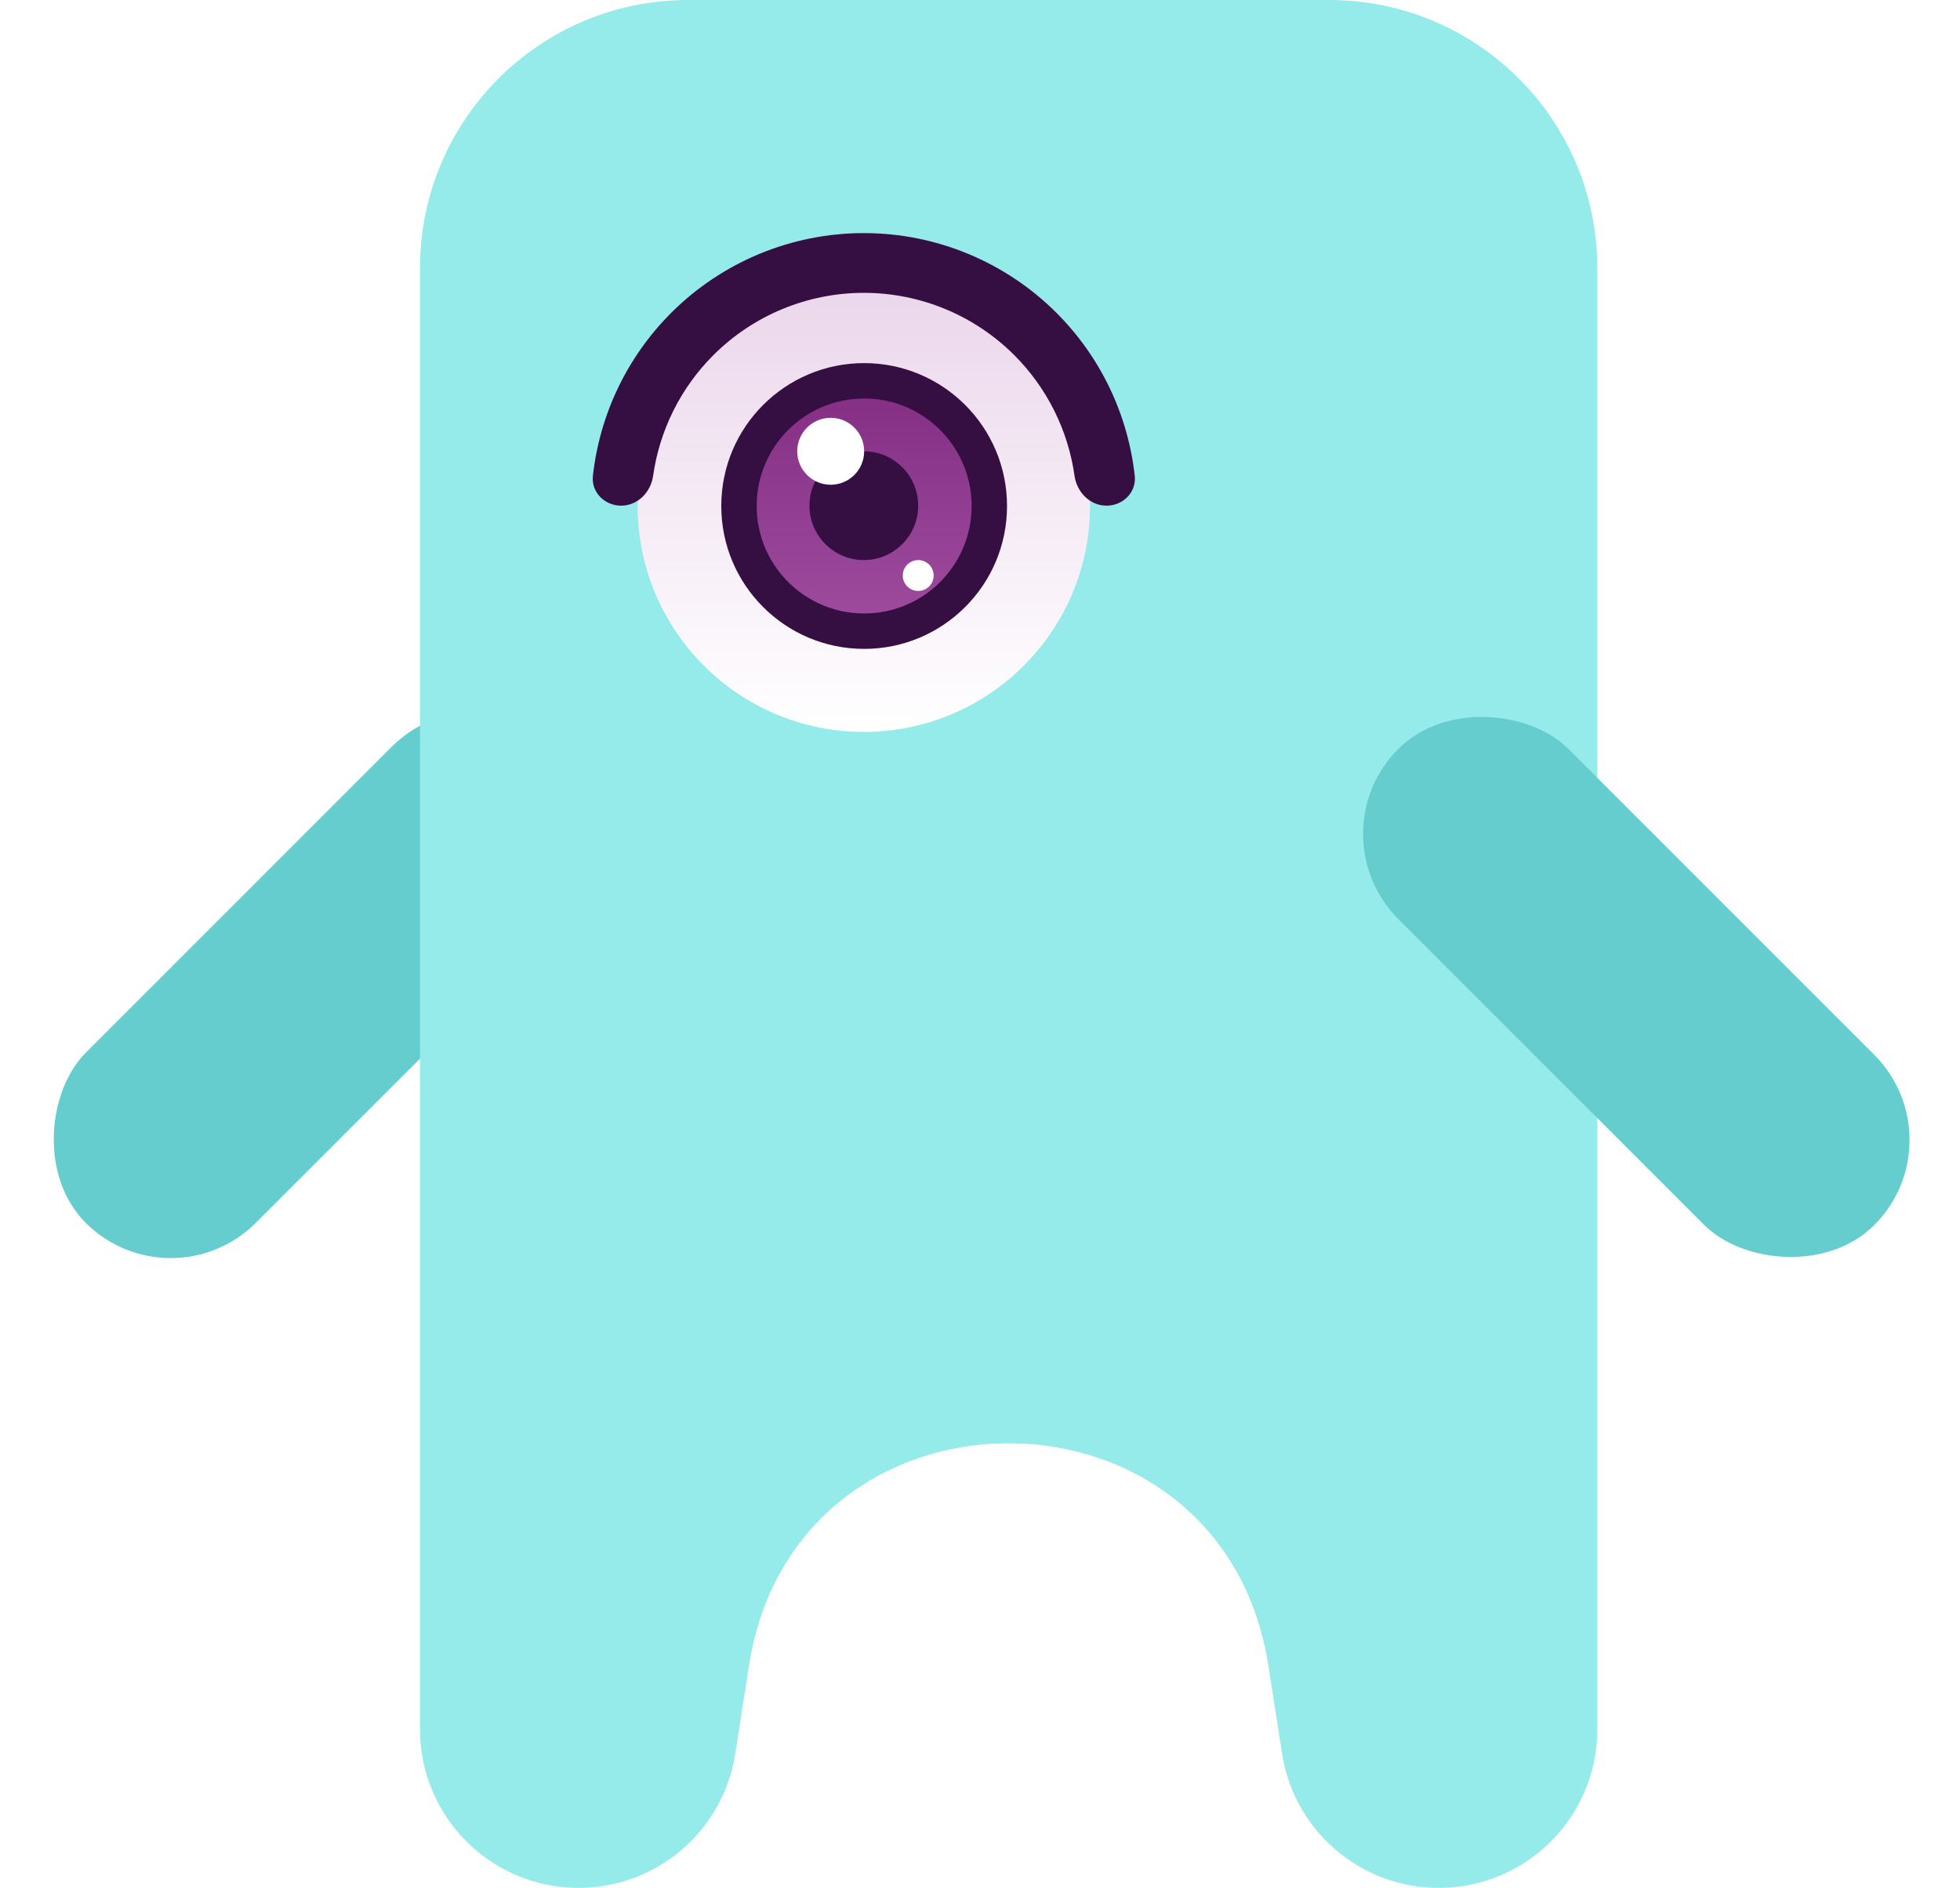 <svg width="2632" height="2535" viewBox="0 0 2632 2535" fill="none" xmlns="http://www.w3.org/2000/svg">
<rect x="640.154" y="888.59" width="323" height="904" rx="161.5" transform="rotate(45 640.154 888.59)" fill="#65CDCD"/>
<path d="M564 360C564 161.177 725.178 0 924 0H1785C1983.82 0 2145 161.178 2145 360V2322.06C2145 2439.66 2049.66 2535 1932.06 2535C1827.12 2535 1737.83 2458.55 1721.66 2354.87L1703.2 2236.45C1641.14 1838.39 1067.86 1838.39 1005.8 2236.45L987.337 2354.87C971.17 2458.55 881.877 2535 776.94 2535C659.337 2535 564 2439.66 564 2322.06V360Z" fill="#95EAEA"/>
<rect x="1763.54" y="1119.84" width="323" height="904" rx="161.5" transform="rotate(-45 1763.54 1119.84)" fill="#65CDCD"/>
<g filter="url(#filter0_d_2223_2052)">
<circle cx="1160" cy="638.998" r="303.776" fill="url(#paint0_linear_2223_2052)"/>
<circle cx="1160.43" cy="639.433" r="191.858" fill="#350F42"/>
<circle cx="1160.43" cy="639.427" r="144.326" fill="url(#paint1_linear_2223_2052)"/>
<circle cx="1160" cy="639" r="73.027" fill="#350F42"/>
<path d="M1485.89 639C1508.04 639 1526.23 620.987 1523.81 598.968C1514.75 516.623 1477.94 439.335 1418.8 380.199C1350.16 311.561 1257.07 273 1160 273C1062.93 273 969.837 311.561 901.199 380.199C842.063 439.335 805.253 516.623 796.195 598.968C793.772 620.987 811.958 639 834.109 639C856.261 639 873.93 620.954 877.028 599.02C885.649 538.001 913.842 481.003 957.922 436.922C1011.52 383.328 1084.21 353.219 1160 353.219C1235.79 353.219 1308.48 383.328 1362.08 436.922C1406.16 481.003 1434.35 538.001 1442.97 599.02C1446.07 620.954 1463.74 639 1485.89 639Z" fill="#350F42"/>
<circle cx="1115.49" cy="565.972" r="44.941" fill="white"/>
<circle cx="1233.03" cy="732.769" r="20.742" fill="white"/>
</g>
<defs>
<filter id="filter0_d_2223_2052" x="743.978" y="261" width="832.045" height="773.773" filterUnits="userSpaceOnUse" color-interpolation-filters="sRGB">
<feFlood flood-opacity="0" result="BackgroundImageFix"/>
<feColorMatrix in="SourceAlpha" type="matrix" values="0 0 0 0 0 0 0 0 0 0 0 0 0 0 0 0 0 0 127 0" result="hardAlpha"/>
<feMorphology radius="4" operator="dilate" in="SourceAlpha" result="effect1_dropShadow_2223_2052"/>
<feOffset dy="40"/>
<feGaussianBlur stdDeviation="24"/>
<feComposite in2="hardAlpha" operator="out"/>
<feColorMatrix type="matrix" values="0 0 0 0 0.396 0 0 0 0 0.804 0 0 0 0 0.804 0 0 0 1 0"/>
<feBlend mode="normal" in2="BackgroundImageFix" result="effect1_dropShadow_2223_2052"/>
<feBlend mode="normal" in="SourceGraphic" in2="effect1_dropShadow_2223_2052" result="shape"/>
</filter>
<linearGradient id="paint0_linear_2223_2052" x1="1160" y1="335.223" x2="1160" y2="942.774" gradientUnits="userSpaceOnUse">
<stop stop-color="#EBD6EB"/>
<stop offset="1" stop-color="white"/>
</linearGradient>
<linearGradient id="paint1_linear_2223_2052" x1="1160.43" y1="495.102" x2="1160.43" y2="783.753" gradientUnits="userSpaceOnUse">
<stop stop-color="#853085"/>
<stop offset="1" stop-color="#9D4A9D"/>
</linearGradient>
</defs>
</svg>
